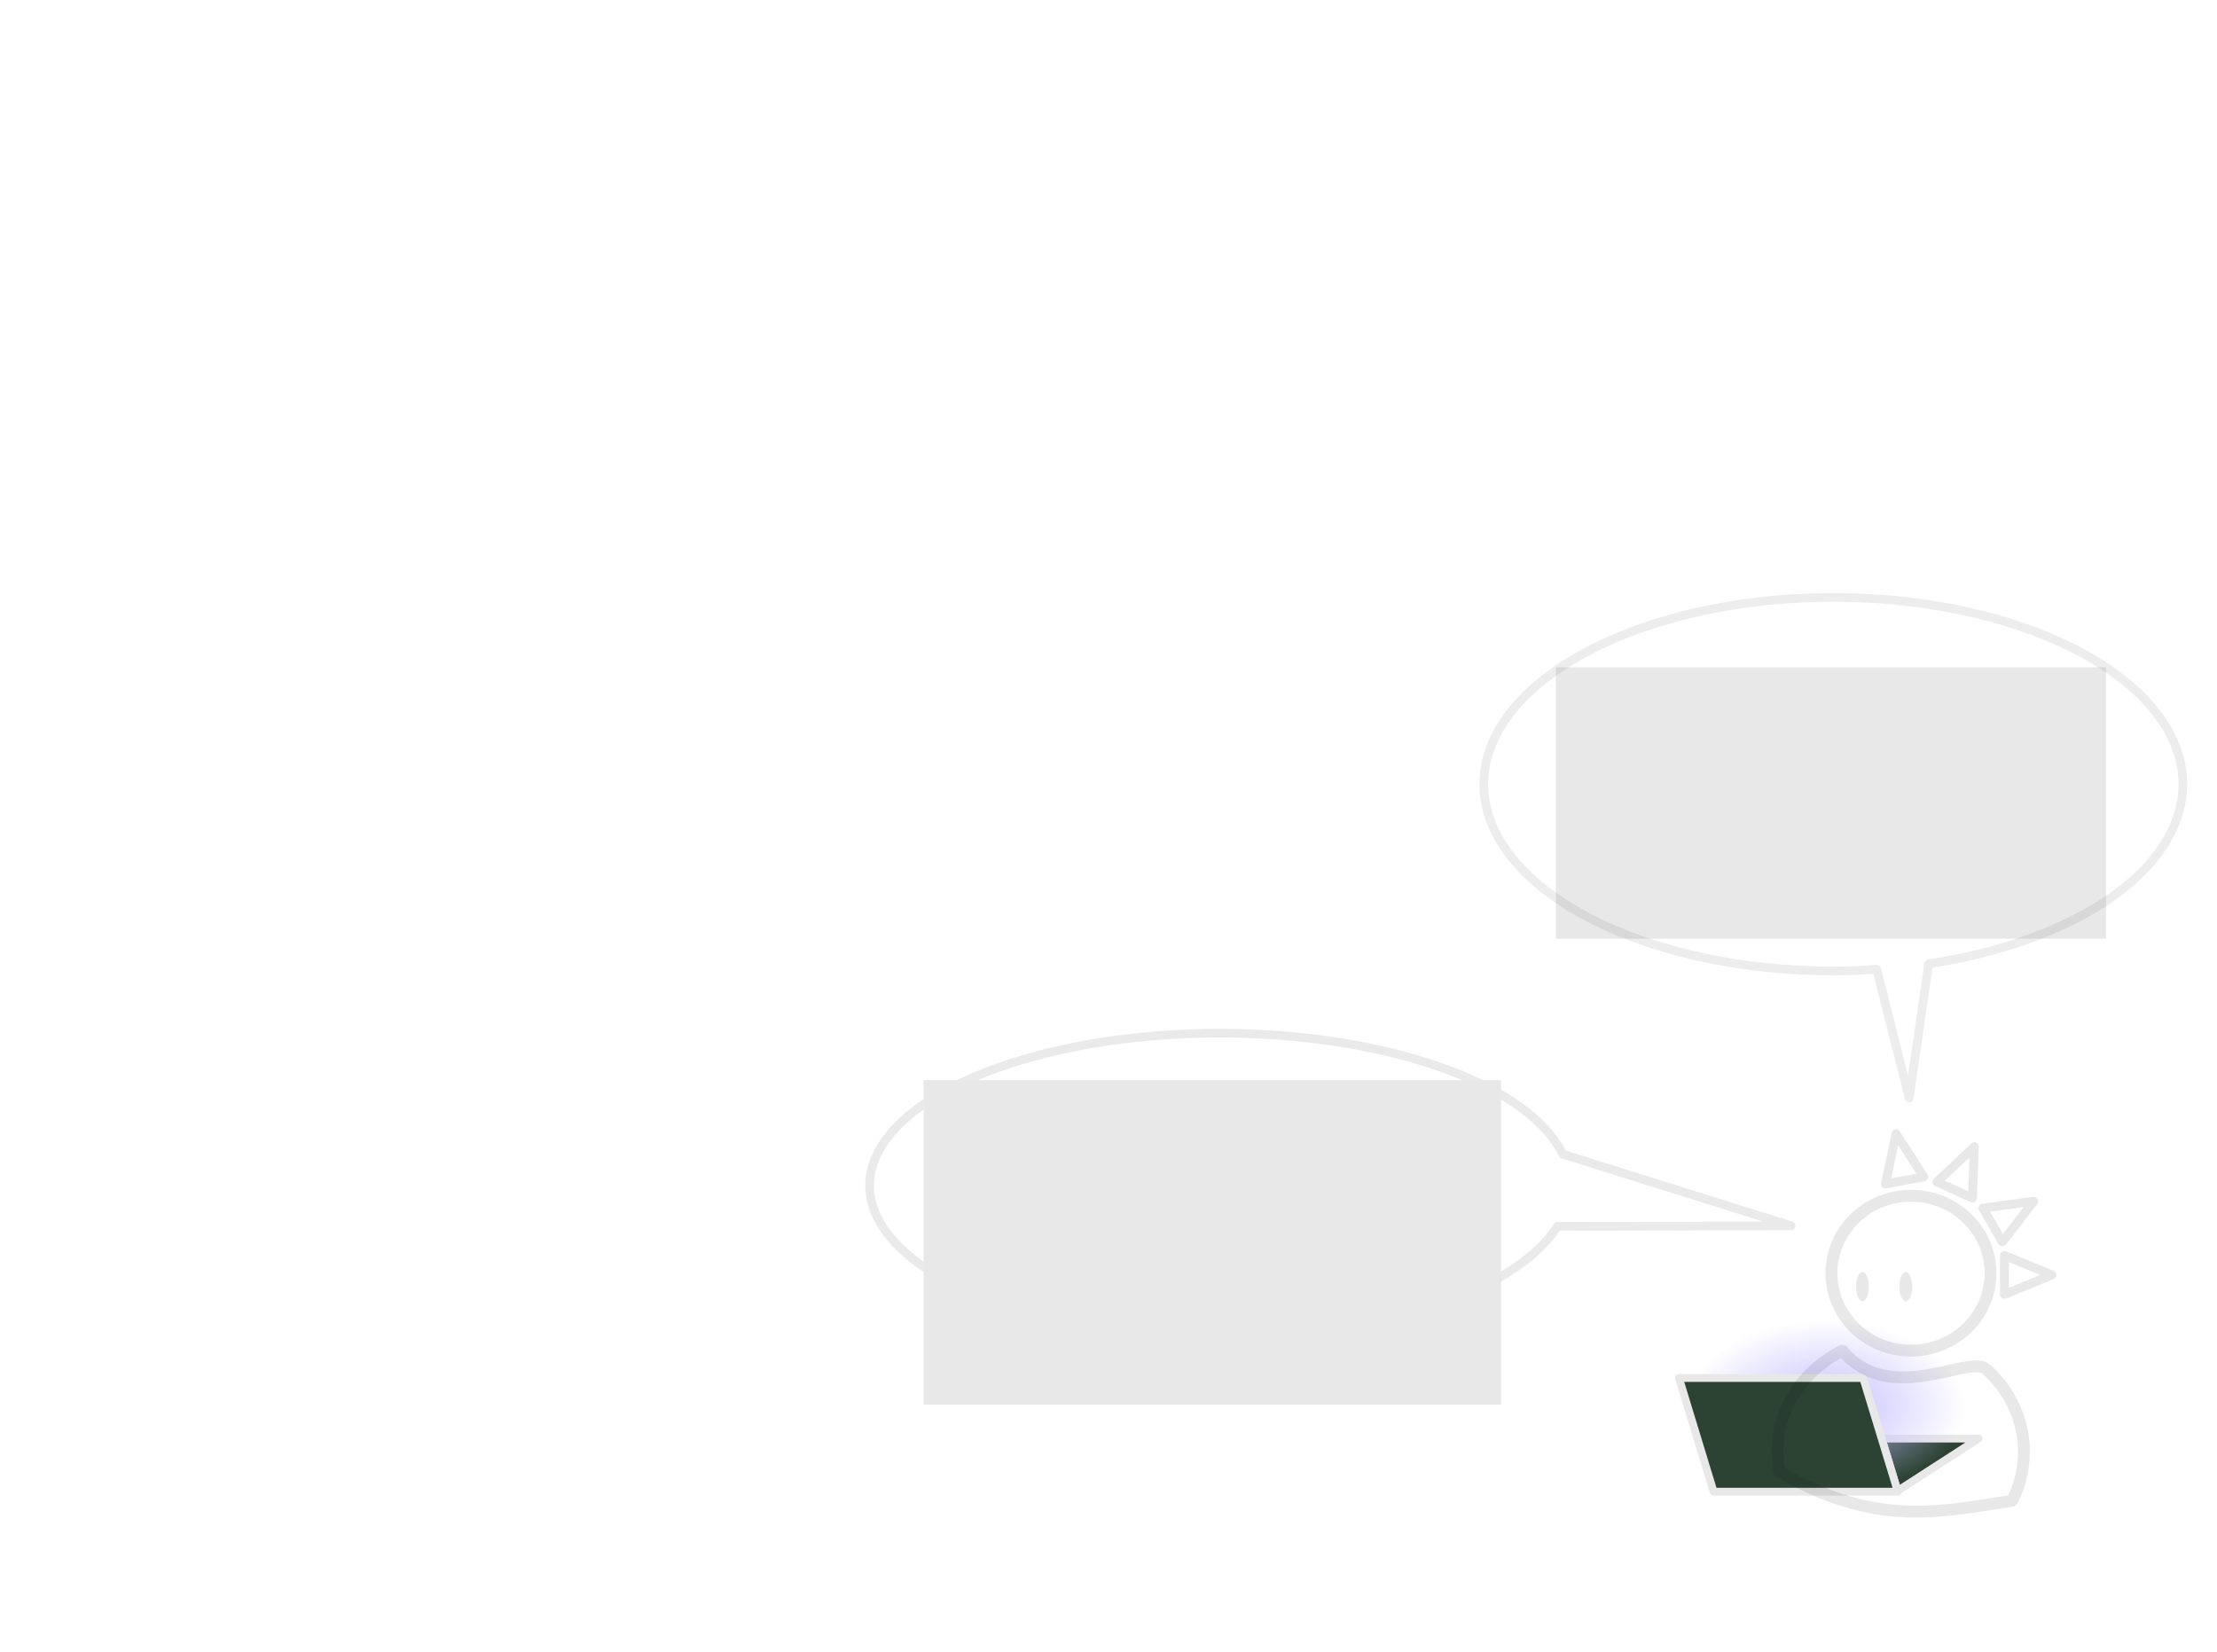 <?xml version="1.0" encoding="UTF-8" standalone="no"?>
<!-- Created with Inkscape (http://www.inkscape.org/) -->

<svg
   xmlns:dc="http://purl.org/dc/elements/1.1/"
   xmlns:cc="http://creativecommons.org/ns#"
   xmlns:rdf="http://www.w3.org/1999/02/22-rdf-syntax-ns#"
   xmlns:svg="http://www.w3.org/2000/svg"
   xmlns="http://www.w3.org/2000/svg"
   xmlns:xlink="http://www.w3.org/1999/xlink"
   xmlns:sodipodi="http://sodipodi.sourceforge.net/DTD/sodipodi-0.dtd"
   xmlns:inkscape="http://www.inkscape.org/namespaces/inkscape"
   width="1024"
   height="763"
   viewBox="0 0 1024 763"
   id="svg2"
   version="1.1"
   inkscape:version="0.92.2 2405546, 2018-03-11"
   sodipodi:docname="iHaveABadFeeling.svg"
   inkscape:export-filename="../images/iHaveABadFeeling3.png"
   inkscape:export-xdpi="96"
   inkscape:export-ydpi="96"
   enable-background="new">
  <defs
     id="defs4">
    <marker
       inkscape:stockid="Arrow2Mend"
       orient="auto"
       refY="0"
       refX="0"
       id="Arrow2Mend"
       style="overflow:visible"
       inkscape:isstock="true">
      <path
         id="path6854"
         style="fill:#00ff00;fill-opacity:1;fill-rule:evenodd;stroke:#00ff00;stroke-width:0.625;stroke-linejoin:round;stroke-opacity:1"
         d="M 8.719,4.034 -2.207,0.016 8.719,-4.002 c -1.745,2.372 -1.735,5.617 -6e-7,8.035 z"
         transform="scale(-0.6)"
         inkscape:connector-curvature="0" />
    </marker>
    <marker
       inkscape:stockid="Arrow1Send"
       orient="auto"
       refY="0"
       refX="0"
       id="Arrow1Send"
       style="overflow:visible"
       inkscape:isstock="true">
      <path
         id="path6842"
         d="M 0,0 5,-5 -12.5,0 5,5 Z"
         style="fill:#00ff00;fill-opacity:1;fill-rule:evenodd;stroke:#00ff00;stroke-width:1pt;stroke-opacity:1"
         transform="matrix(-0.2,0,0,-0.2,-1.2,0)"
         inkscape:connector-curvature="0" />
    </marker>
    <marker
       inkscape:stockid="Arrow1Mend"
       orient="auto"
       refY="0"
       refX="0"
       id="Arrow1Mend"
       style="overflow:visible"
       inkscape:isstock="true">
      <path
         id="path6836"
         d="M 0,0 5,-5 -12.5,0 5,5 Z"
         style="fill:#00ff00;fill-opacity:1;fill-rule:evenodd;stroke:#00ff00;stroke-width:1pt;stroke-opacity:1"
         transform="matrix(-0.4,0,0,-0.4,-4,0)"
         inkscape:connector-curvature="0" />
    </marker>
    <marker
       inkscape:stockid="Arrow2Mend"
       orient="auto"
       refY="0"
       refX="0"
       id="Arrow2Mend-2"
       style="overflow:visible"
       inkscape:isstock="true">
      <path
         inkscape:connector-curvature="0"
         id="path6854-7"
         style="fill:#00ff00;fill-opacity:1;fill-rule:evenodd;stroke:#00ff00;stroke-width:0.625;stroke-linejoin:round;stroke-opacity:1"
         d="M 8.719,4.034 -2.207,0.016 8.719,-4.002 c -1.745,2.372 -1.735,5.617 -6e-7,8.035 z"
         transform="scale(-0.6)" />
    </marker>
    <filter
       inkscape:collect="always"
       style="color-interpolation-filters:sRGB"
       id="filter2749">
      <feBlend
         inkscape:collect="always"
         mode="multiply"
         in2="BackgroundImage"
         id="feBlend2751" />
    </filter>
    <radialGradient
       inkscape:collect="always"
       xlink:href="#linearGradient9967"
       id="radialGradient9973-2"
       cx="866.337"
       cy="357.954"
       fx="866.337"
       fy="357.954"
       r="46.223"
       gradientTransform="matrix(1.396,0,0,0.863,-285.396,607.508)"
       gradientUnits="userSpaceOnUse" />
    <linearGradient
       inkscape:collect="always"
       id="linearGradient9967">
      <stop
         style="stop-color:#c4befe;stop-opacity:1;"
         offset="0"
         id="stop9969" />
      <stop
         style="stop-color:#c4befe;stop-opacity:0;"
         offset="1"
         id="stop9971" />
    </linearGradient>
  </defs>
  <sodipodi:namedview
     id="base"
     pagecolor="#33543e"
     bordercolor="#666666"
     borderopacity="1.0"
     inkscape:pageopacity="0"
     inkscape:pageshadow="2"
     inkscape:zoom="2.3607079"
     inkscape:cx="662.74909"
     inkscape:cy="268.79246"
     inkscape:document-units="px"
     inkscape:current-layer="layer11"
     showgrid="false"
     units="px"
     inkscape:window-width="3200"
     inkscape:window-height="1745"
     inkscape:window-x="0"
     inkscape:window-y="55"
     inkscape:window-maximized="1" />
  <g
     inkscape:groupmode="layer"
     id="layer11"
     inkscape:label="Layer 1"
     style="display:inline;filter:url(#filter2749)">
    <g
       transform="matrix(-1,0,0,1,1453.954,-20.502)"
       style="display:inline"
       id="g2580-4">
      <g
         transform="matrix(-1.3100586e-4,5.957569e-5,5.957569e-5,1.3100586e-4,550.222,546.481)"
         id="g4997-1"
         style="display:inline;fill:none;fill-opacity:1;stroke:#e8e8e8;stroke-opacity:1">
        <path
           id="path4999-6"
           style="fill:none;fill-opacity:1;stroke:#e8e8e8;stroke-width:28575;stroke-linecap:butt;stroke-linejoin:round;stroke-miterlimit:10;stroke-dasharray:none;stroke-opacity:1"
           d="M 0.263,152400 62489.12,0.127 124977,152400.1 Z"
           inkscape:connector-curvature="0" />
      </g>
      <g
         transform="matrix(-1.4156224e-4,-2.5921688e-5,-2.5921688e-5,1.4156224e-4,587.041,545.8)"
         id="g5001-3"
         style="display:inline;fill:none;fill-opacity:1;stroke:#e8e8e8;stroke-opacity:1">
        <path
           id="path5003-8"
           style="fill:none;fill-opacity:1;stroke:#e8e8e8;stroke-width:28575;stroke-linecap:butt;stroke-linejoin:round;stroke-miterlimit:10;stroke-dasharray:none;stroke-opacity:1"
           d="M -0.111,152400 62488.99,0.039 124976.7,152400 Z"
           inkscape:connector-curvature="0" />
      </g>
      <g
         transform="matrix(-1.4391595e-4,0,0,1.4391595e-4,633.011,644.372)"
         id="g4933-5"
         style="display:inline;fill:none;fill-opacity:1;stroke:#e8e8e8;stroke-opacity:1">
        <path
           id="path4935-5"
           style="fill:none;fill-opacity:1;stroke:#e8e8e8;stroke-width:38100;stroke-linecap:butt;stroke-linejoin:round;stroke-miterlimit:10;stroke-dasharray:none;stroke-opacity:1"
           d="M 5908.731,388006.2 C -23425.14,231462.3 58367.74,75049.69 208808.8,-0.336 359249.6,179461 608053.4,15552.3 668163.2,57630.01 791902.6,167078.4 826311.4,338069.7 753519.7,481801 517958.9,518273.3 314231.4,567447.4 5908.731,388006.2 Z"
           inkscape:connector-curvature="0" />
      </g>
      <g
         transform="matrix(-1.4391595e-4,0,0,1.4391595e-4,608.033,572.852)"
         id="g4937-0"
         style="display:inline;fill:none;fill-opacity:1;stroke:#e8e8e8;stroke-opacity:1">
        <path
           id="path4939-1"
           style="fill:none;fill-opacity:1;stroke:#e8e8e8;stroke-width:38100;stroke-linecap:butt;stroke-linejoin:round;stroke-miterlimit:10;stroke-dasharray:none;stroke-opacity:1"
           d="M 0.087,248479 C 0.087,111247.9 114284.2,0 255261.2,0 396237.9,0 510522,111247.9 510522,248479 510522,385710.2 396237.9,496958 255261.2,496958 114284.2,496958 0.087,385710.2 0.087,248479 Z"
           inkscape:connector-curvature="0" />
      </g>
      <g
         transform="matrix(0,1.4391595e-4,1.4391595e-4,0,506.187,600.428)"
         id="g4989-2"
         style="display:inline;fill:none;fill-opacity:1;stroke:#e8e8e8;stroke-opacity:1">
        <path
           id="path4991-6"
           style="fill:none;fill-opacity:1;stroke:#e8e8e8;stroke-width:28575;stroke-linecap:butt;stroke-linejoin:round;stroke-miterlimit:10;stroke-dasharray:none;stroke-opacity:1"
           d="M -0.041,152399.8 62488.98,-0.184 124977,152399.8 Z"
           inkscape:connector-curvature="0" />
      </g>
      <g
         transform="matrix(-7.1957975e-5,1.2463485e-4,1.2463485e-4,7.1957975e-5,519.082,567.589)"
         id="g4993-4"
         style="display:inline;fill:none;fill-opacity:1;stroke:#e8e8e8;stroke-opacity:1">
        <path
           id="path4995-8"
           style="fill:none;fill-opacity:1;stroke:#e8e8e8;stroke-width:28575;stroke-linecap:butt;stroke-linejoin:round;stroke-miterlimit:10;stroke-dasharray:none;stroke-opacity:1"
           d="M -0.001,152400.1 62489.04,0.045 124976.9,152400.2 Z"
           inkscape:connector-curvature="0" />
      </g>
    </g>
    <path
       inkscape:connector-curvature="0"
       d="m 883.226,594.297 c 0,-3.719 -1.327,-6.733 -2.963,-6.733 -1.636,0 -2.963,3.015 -2.963,6.733 0,3.719 1.326,6.733 2.963,6.733 1.636,0 2.963,-3.015 2.963,-6.733 z"
       style="display:inline;fill:#e8e8e8;fill-opacity:1;fill-rule:evenodd;stroke:none;stroke-width:1.25;stroke-opacity:1"
       id="path4941-0-2" />
    <path
       inkscape:connector-curvature="0"
       d="m 863.209,594.297 c 0,-3.719 -1.326,-6.733 -2.963,-6.733 -1.636,0 -2.963,3.015 -2.963,6.733 0,3.719 1.327,6.733 2.963,6.733 1.636,0 2.963,-3.015 2.963,-6.733 z"
       style="display:inline;fill:#e8e8e8;fill-opacity:1;fill-rule:evenodd;stroke:none;stroke-width:1.25;stroke-opacity:1"
       id="path4943-6-6" />
    <g
       transform="translate(-80.414,-266.717)"
       style="display:inline;filter:url(#filter2749)"
       id="g1844-7">
      <path
         inkscape:connector-curvature="0"
         id="rect9916-1-9"
         d="m 949.526,931.232 7.357,24.143 37.428,-24.143 z"
         style="display:inline;opacity:1;fill:#2c4334;fill-opacity:1;fill-rule:nonzero;stroke:#e8e8e8;stroke-width:3.6;stroke-linecap:round;stroke-linejoin:round;stroke-miterlimit:4;stroke-dasharray:none;stroke-dashoffset:0;stroke-opacity:1" />
      <path
         inkscape:connector-curvature="0"
         id="rect9965-8"
         d="m 859.223,876.628 v 26.604 h 81.771 l 16,52.512 h -85.102 l -12.67,-41.582 v 42.277 h 129.025 v -79.811 z"
         style="display:inline;opacity:1;fill:url(#radialGradient9973-2);fill-opacity:1;fill-rule:nonzero;stroke:none;stroke-width:3.6;stroke-linecap:round;stroke-linejoin:round;stroke-miterlimit:4;stroke-dasharray:none;stroke-dashoffset:0;stroke-opacity:1" />
      <path
         sodipodi:nodetypes="ccccc"
         inkscape:connector-curvature="0"
         id="rect9916-5"
         d="m 855.893,903.231 h 85.102 l 16,52.513 h -85.102 z"
         style="display:inline;opacity:1;fill:#2c4334;fill-opacity:1;fill-rule:nonzero;stroke:#e8e8e8;stroke-width:3.6;stroke-linecap:round;stroke-linejoin:round;stroke-miterlimit:4;stroke-dasharray:none;stroke-dashoffset:0;stroke-opacity:1" />
    </g>
  </g>
  <g
     inkscape:groupmode="layer"
     id="layer12"
     inkscape:label="Layer 2"
     style="display:inline">
    <flowRoot
       xml:space="preserve"
       id="flowRoot4762"
       style="font-style:normal;font-variant:normal;font-weight:normal;font-stretch:normal;line-height:0.01%;font-family:'Anime Ace 2.0 BB';-inkscape-font-specification:'Anime Ace 2.0 BB, Normal';text-align:center;letter-spacing:0px;word-spacing:0px;writing-mode:lr-tb;text-anchor:middle;display:inline;fill:#e8e8e8;fill-opacity:1;stroke:none;stroke-width:1px;stroke-linecap:butt;stroke-linejoin:miter;stroke-opacity:1;filter:url(#filter2749)"
       transform="matrix(0.928,0,0,0.928,690.169,94.841)"><flowRegion
         id="flowRegion4764"
         style="fill:#e8e8e8;fill-opacity:1;stroke:none;stroke-opacity:1"><rect
           id="rect4766"
           width="273.805"
           height="135.077"
           x="30.693"
           y="229.972"
           style="fill:#e8e8e8;fill-opacity:1;stroke:none;stroke-opacity:1" /></flowRegion><flowPara
         id="flowPara4768"
         style="font-size:30px;line-height:1.25;fill:#e8e8e8;fill-opacity:1;stroke:none;stroke-opacity:1">Wait, is it supposed to do that?</flowPara></flowRoot>    <path
       style="display:inline;opacity:0.9;fill:none;fill-opacity:0.969;stroke:#e8e8e8;stroke-width:4;stroke-linecap:round;stroke-linejoin:round;stroke-miterlimit:4;stroke-dasharray:none;stroke-dashoffset:0;stroke-opacity:1;filter:url(#filter2749)"
       d="m 846.775,275.961 a 161.448,86.265 0 0 0 -161.447,86.266 161.448,86.265 0 0 0 161.447,86.266 161.448,86.265 0 0 0 20.041,-0.775 l 15.004,59.482 9,-62.004 A 161.448,86.265 0 0 0 1008.223,362.227 161.448,86.265 0 0 0 846.775,275.961 Z"
       id="path2739"
       inkscape:connector-curvature="0" />
  </g>
  <g
     inkscape:groupmode="layer"
     id="layer13"
     inkscape:label="Layer 3"
     style="display:inline">
    <flowRoot
       xml:space="preserve"
       id="flowRoot4762-1"
       style="font-style:normal;font-variant:normal;font-weight:normal;font-stretch:normal;line-height:0.01%;font-family:'Anime Ace 2.0 BB';-inkscape-font-specification:'Anime Ace 2.0 BB, Normal';text-align:center;letter-spacing:0px;word-spacing:0px;writing-mode:lr-tb;text-anchor:middle;display:inline;fill:#e8e8e8;fill-opacity:1;stroke:none;stroke-width:1px;stroke-linecap:butt;stroke-linejoin:miter;stroke-opacity:1;filter:url(#filter2749)"
       transform="matrix(0.928,0,0,0.928,398.141,285.52)"><flowRegion
         id="flowRegion4764-9"
         style="fill:#e8e8e8;fill-opacity:1;stroke:none;stroke-opacity:1"><rect
           id="rect4766-1"
           width="287.361"
           height="161.544"
           x="30.693"
           y="229.972"
           style="fill:#e8e8e8;fill-opacity:1;stroke:none;stroke-opacity:1" /></flowRegion><flowPara
         id="flowPara4768-5"
         style="font-size:30px;line-height:1.25;fill:#e8e8e8;fill-opacity:1;stroke:none;stroke-opacity:1">I have a bad feeling about this...</flowPara></flowRoot>    <path
       style="opacity:0.9;fill:none;fill-opacity:0.969;stroke:#e8e8e8;stroke-width:4;stroke-linecap:round;stroke-linejoin:round;stroke-miterlimit:4;stroke-dasharray:none;stroke-dashoffset:0;stroke-opacity:1"
       d="m 563.568,477.246 a 161.897,70.39 0 0 0 -161.896,70.391 161.897,70.39 0 0 0 161.896,70.391 161.897,70.39 0 0 0 155.82,-51.555 l 107.918,-0.266 -105.518,-33.094 a 161.897,70.39 0 0 0 -158.221,-55.867 z"
       id="path868"
       inkscape:connector-curvature="0" />
  </g>
</svg>
